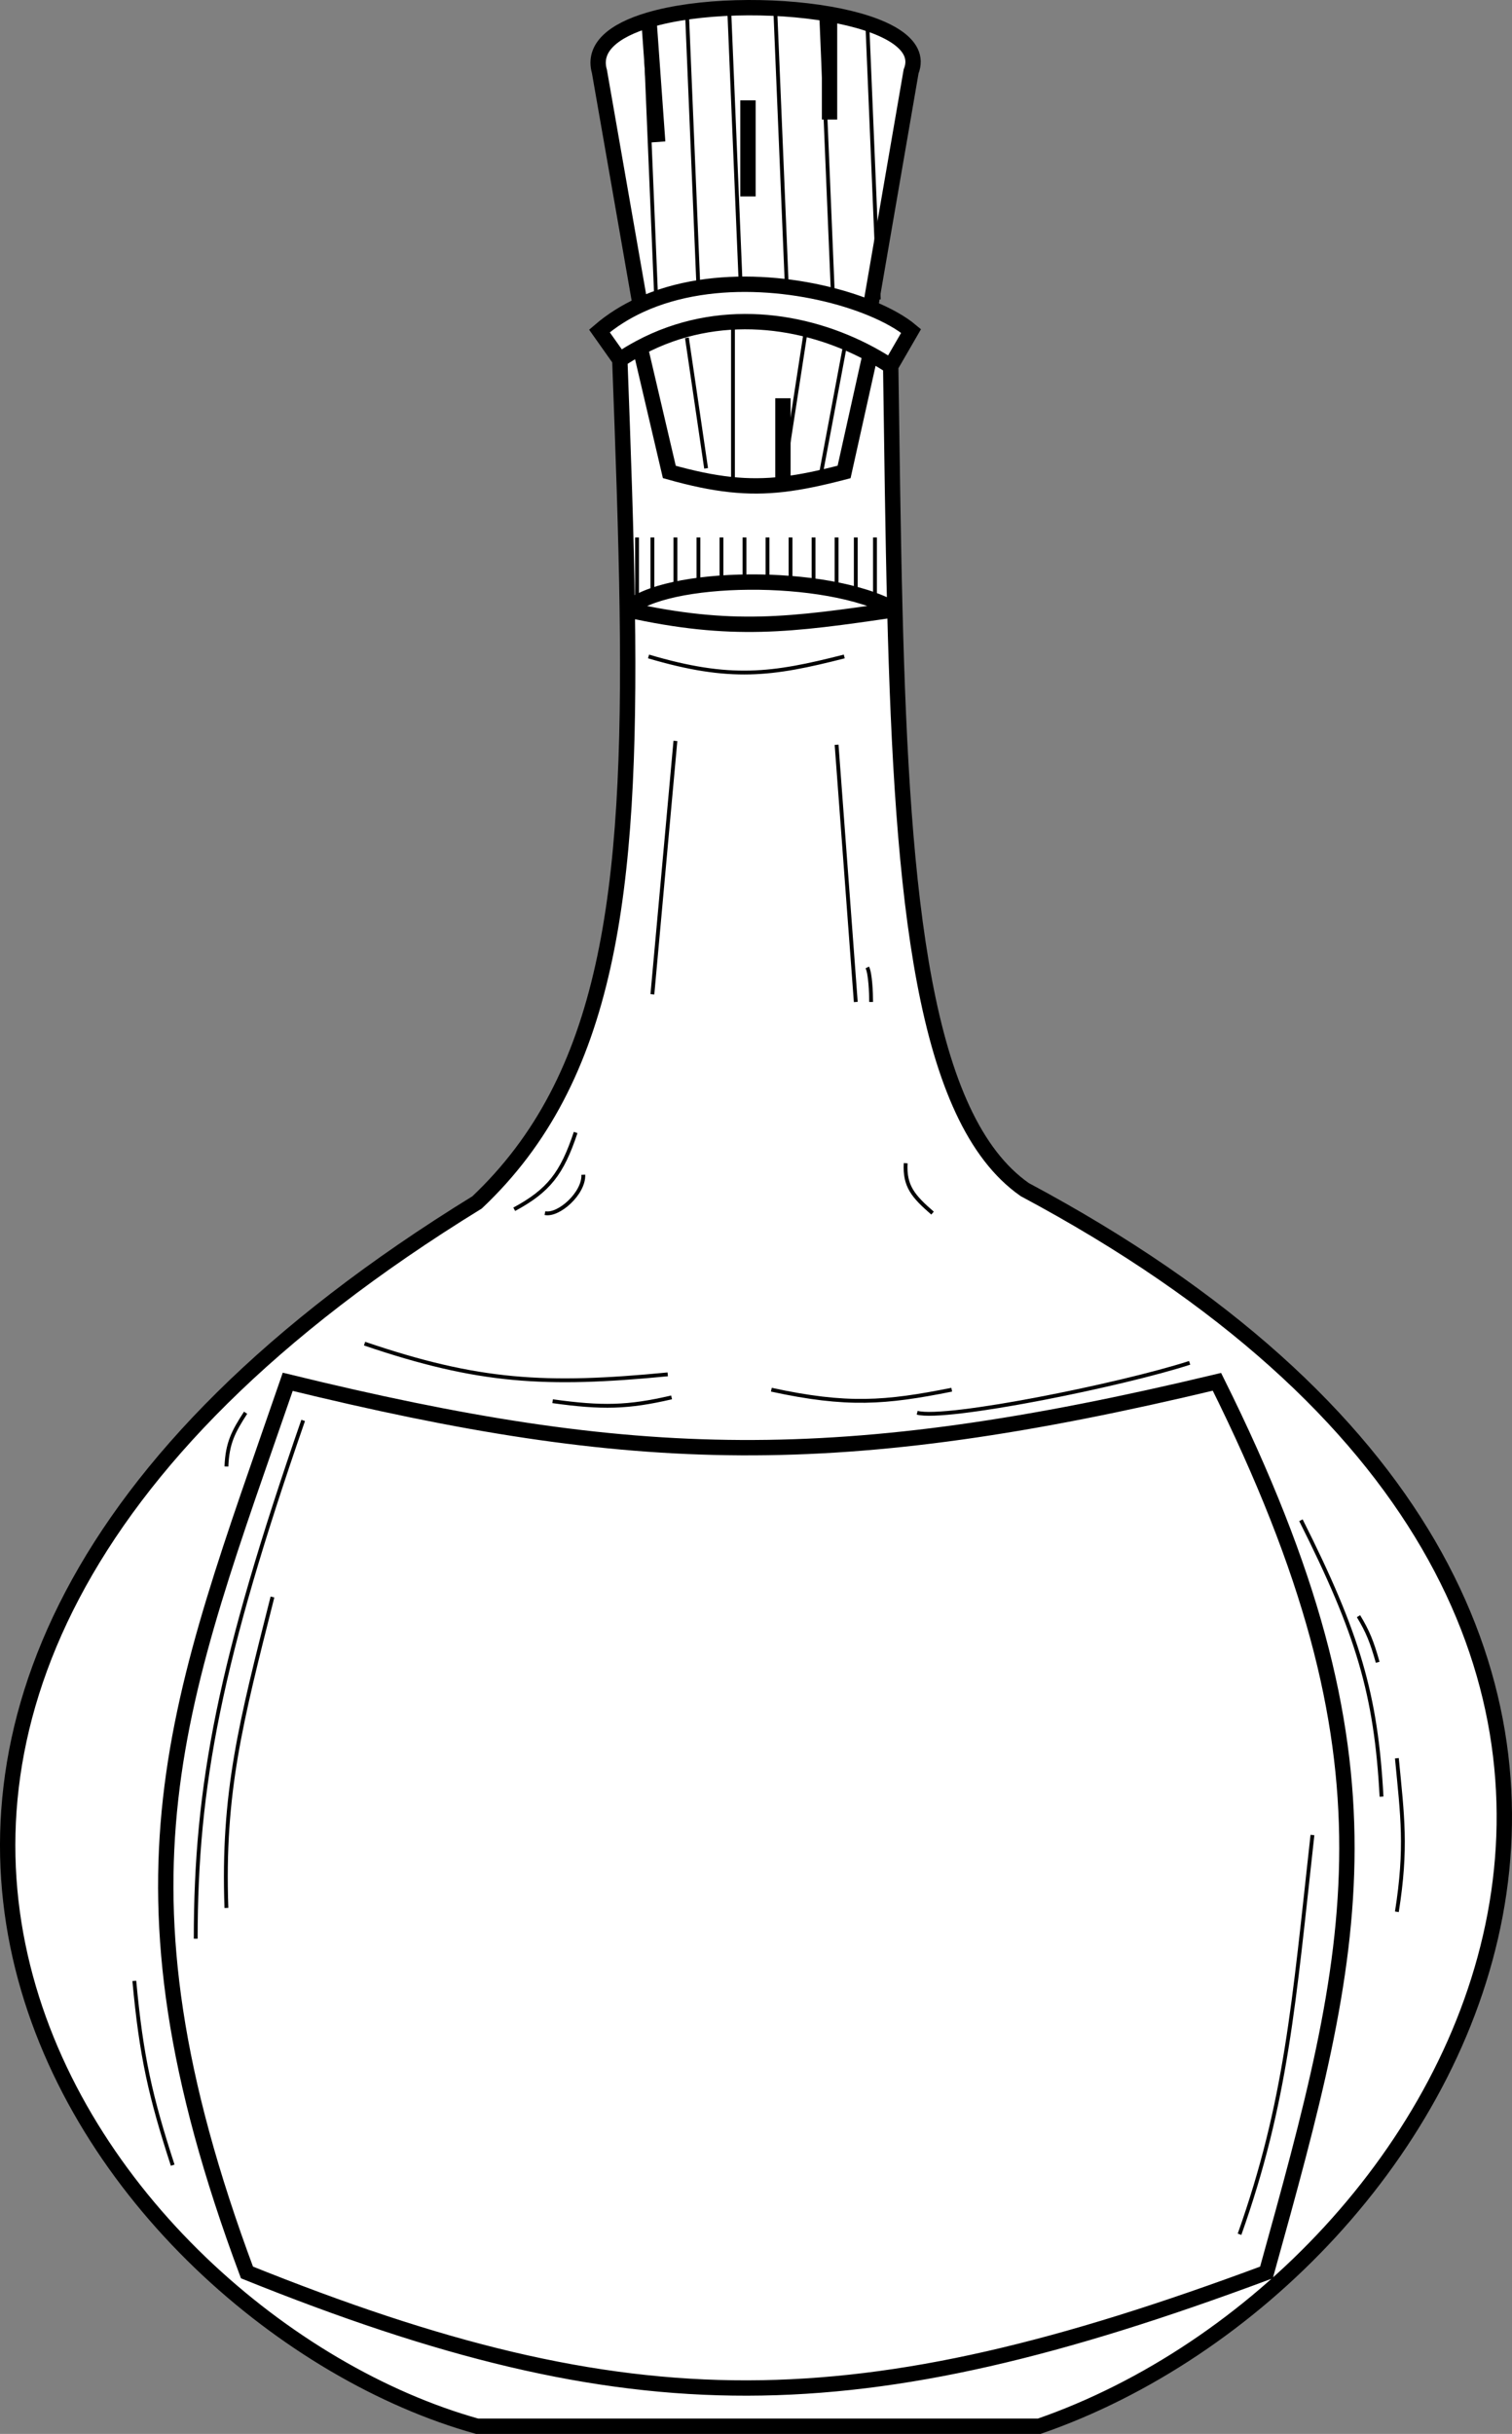 <svg width="197" height="317" viewBox="0 0 197 317" fill="none" xmlns="http://www.w3.org/2000/svg">
<rect x="0" y="0" width="197" height="317" fill="#808080" stroke="none"/>
<path d="M118.708 43.109L116.051 47.699C116.212 58.782 116.338 69.416 116.591 79.411C117.547 117.104 120.31 145.701 133.509 154.936C239.015 211.267 190.816 296.806 135.406 316H62.159C12.822 302.23 -46.383 223.367 62.159 156.605C79.248 140.454 82.256 116.56 81.728 79.411C81.588 69.534 81.198 58.719 80.756 46.864L78.1 43.109C79.716 41.721 81.507 40.606 83.413 39.729L78.1 9.311C77.192 6.158 80.017 3.947 84.551 2.602C90.899 0.719 100.597 0.535 108.081 1.844C115.109 3.073 120.185 5.619 118.708 9.311L113.395 40.114C115.626 41.024 117.459 42.059 118.708 43.109Z" fill="white"/>
<path d="M116.051 47.699L118.708 43.109C117.459 42.059 115.626 41.024 113.395 40.114M116.051 47.699C116.212 58.782 116.338 69.416 116.591 79.411M116.051 47.699C115.201 47.138 114.314 46.607 113.395 46.111M80.756 46.864L78.1 43.109C79.716 41.721 81.507 40.606 83.413 39.729M80.756 46.864C81.198 58.719 81.588 69.534 81.728 79.411M80.756 46.864C81.63 46.276 82.516 45.744 83.413 45.268M113.395 40.114L118.708 9.311C120.185 5.619 115.109 3.073 108.081 1.844M113.395 40.114C105.636 36.95 93.055 35.293 83.413 39.729M83.413 39.729L78.1 9.311C77.192 6.158 80.017 3.947 84.551 2.602M84.551 2.602L85.69 18.491M84.551 2.602C90.899 0.719 100.597 0.535 108.081 1.844M97.455 13.066V25.584M108.081 1.844V15.57M81.728 79.411C82.256 116.56 79.248 140.454 62.159 156.605C-46.383 223.367 12.822 302.23 62.159 316H135.406C190.816 296.806 239.015 211.267 133.509 154.936C120.31 145.701 117.547 117.104 116.591 79.411M81.728 79.411C95.343 82.428 102.977 81.41 116.591 79.411M81.728 79.411C86.448 74.821 107.701 74.404 116.591 79.411M83.413 45.268L87.207 61.469C93.233 63.164 97.43 63.602 102.008 63.078M83.413 45.268C93.501 39.904 104.825 41.486 113.395 46.111M113.395 46.111L109.978 61.469C106.991 62.248 104.446 62.799 102.008 63.078M102.008 51.872V63.078M37.49 179.972C82.851 191.052 109.236 191.763 158.557 179.972C183.33 229.747 176.792 253.547 165.009 295.971C111.5 315.899 82.391 316.182 32.177 295.971C12.946 244.42 23.12 221.666 37.49 179.972Z" stroke="black" stroke-width="2"/>
<path d="M84.5 85.5C95.167 88.656 100.581 87.906 110 85.5" stroke="black" stroke-width="0.5"/>
<path d="M109 97L111.5 130.5" stroke="black" stroke-width="0.5"/>
<path d="M88 96.5L85 129.5" stroke="black" stroke-width="0.5"/>
<path d="M47.5 175C62.322 180.041 71.034 180.55 87 179" stroke="black" stroke-width="0.5"/>
<path d="M100.5 181C110.36 183.136 115.373 182.727 124 181" stroke="black" stroke-width="0.5"/>
<path d="M119.5 184C123.231 185.015 146.153 180.37 155 177.5" stroke="black" stroke-width="0.5"/>
<path d="M39.5 185C28.659 216.235 25.5 232.5 25.5 252.5" stroke="black" stroke-width="0.5"/>
<path d="M89.5 44L92 61" stroke="black" stroke-width="0.5"/>
<path d="M95.5 42.5V62.5" stroke="black" stroke-width="0.5"/>
<path d="M105 43L102 62.5" stroke="black" stroke-width="0.5"/>
<path d="M110 45.5L107 61.5" stroke="black" stroke-width="0.5"/>
<path d="M89.5 1.5L91 37.5" stroke="black" stroke-width="0.5"/>
<path d="M113 3L114.5 39" stroke="black" stroke-width="0.5"/>
<path d="M107 2L108.5 38" stroke="black" stroke-width="0.5"/>
<path d="M84 3L85.5 39" stroke="black" stroke-width="0.5"/>
<path d="M101 1L102.5 37" stroke="black" stroke-width="0.5"/>
<path d="M95 1L96.5 37" stroke="black" stroke-width="0.5"/>
<path d="M161.5 291C167.617 273.771 168.569 260.943 171 239" stroke="black" stroke-width="0.5"/>
<path d="M35.5 208C31.373 224.322 28.962 233.5 29.5 248.5" stroke="black" stroke-width="0.5"/>
<path d="M169.5 198C176.938 212.794 179.292 220.688 180 234" stroke="black" stroke-width="0.5"/>
<path d="M182 229C182.722 236.506 183.324 240.631 182 249M177 210.5C178.215 212.501 178.745 213.838 179.5 216.5" stroke="black" stroke-width="0.5"/>
<path d="M72 182.5C78.449 183.395 81.82 183.325 87.5 182" stroke="black" stroke-width="0.5"/>
<path d="M113 126C113.4 126.8 113.5 129.333 113.5 130.5" stroke="black" stroke-width="0.5"/>
<path d="M67 157.5C71.468 155.086 73.218 152.865 75 147.5" stroke="black" stroke-width="0.5"/>
<path d="M71 158C72.786 158.386 76.107 155.412 76 153" stroke="black" stroke-width="0.5"/>
<path d="M118 151.5C117.837 154.476 118.961 155.798 121.5 158" stroke="black" stroke-width="0.5"/>
<path d="M17.5 258C18.405 267.828 19.592 273.041 22.5 282M32 184C30.377 186.502 29.625 187.963 29.5 191" stroke="black" stroke-width="0.5"/>
<path d="M111.5 76.5V70" stroke="black" stroke-width="0.5"/>
<path d="M83 78V70" stroke="black" stroke-width="0.5"/>
<path d="M114 78V70" stroke="black" stroke-width="0.5"/>
<path d="M85 78V70" stroke="black" stroke-width="0.5"/>
<path d="M100 76V70" stroke="black" stroke-width="0.5"/>
<path d="M97 76V70" stroke="black" stroke-width="0.5"/>
<path d="M94 75V70" stroke="black" stroke-width="0.5"/>
<path d="M91 76.5V70" stroke="black" stroke-width="0.5"/>
<path d="M88 76.5V70" stroke="black" stroke-width="0.5"/>
<path d="M103 76V70" stroke="black" stroke-width="0.5"/>
<path d="M106 76.5V70" stroke="black" stroke-width="0.5"/>
<path d="M109 76.5V70" stroke="black" stroke-width="0.5"/>
</svg>
